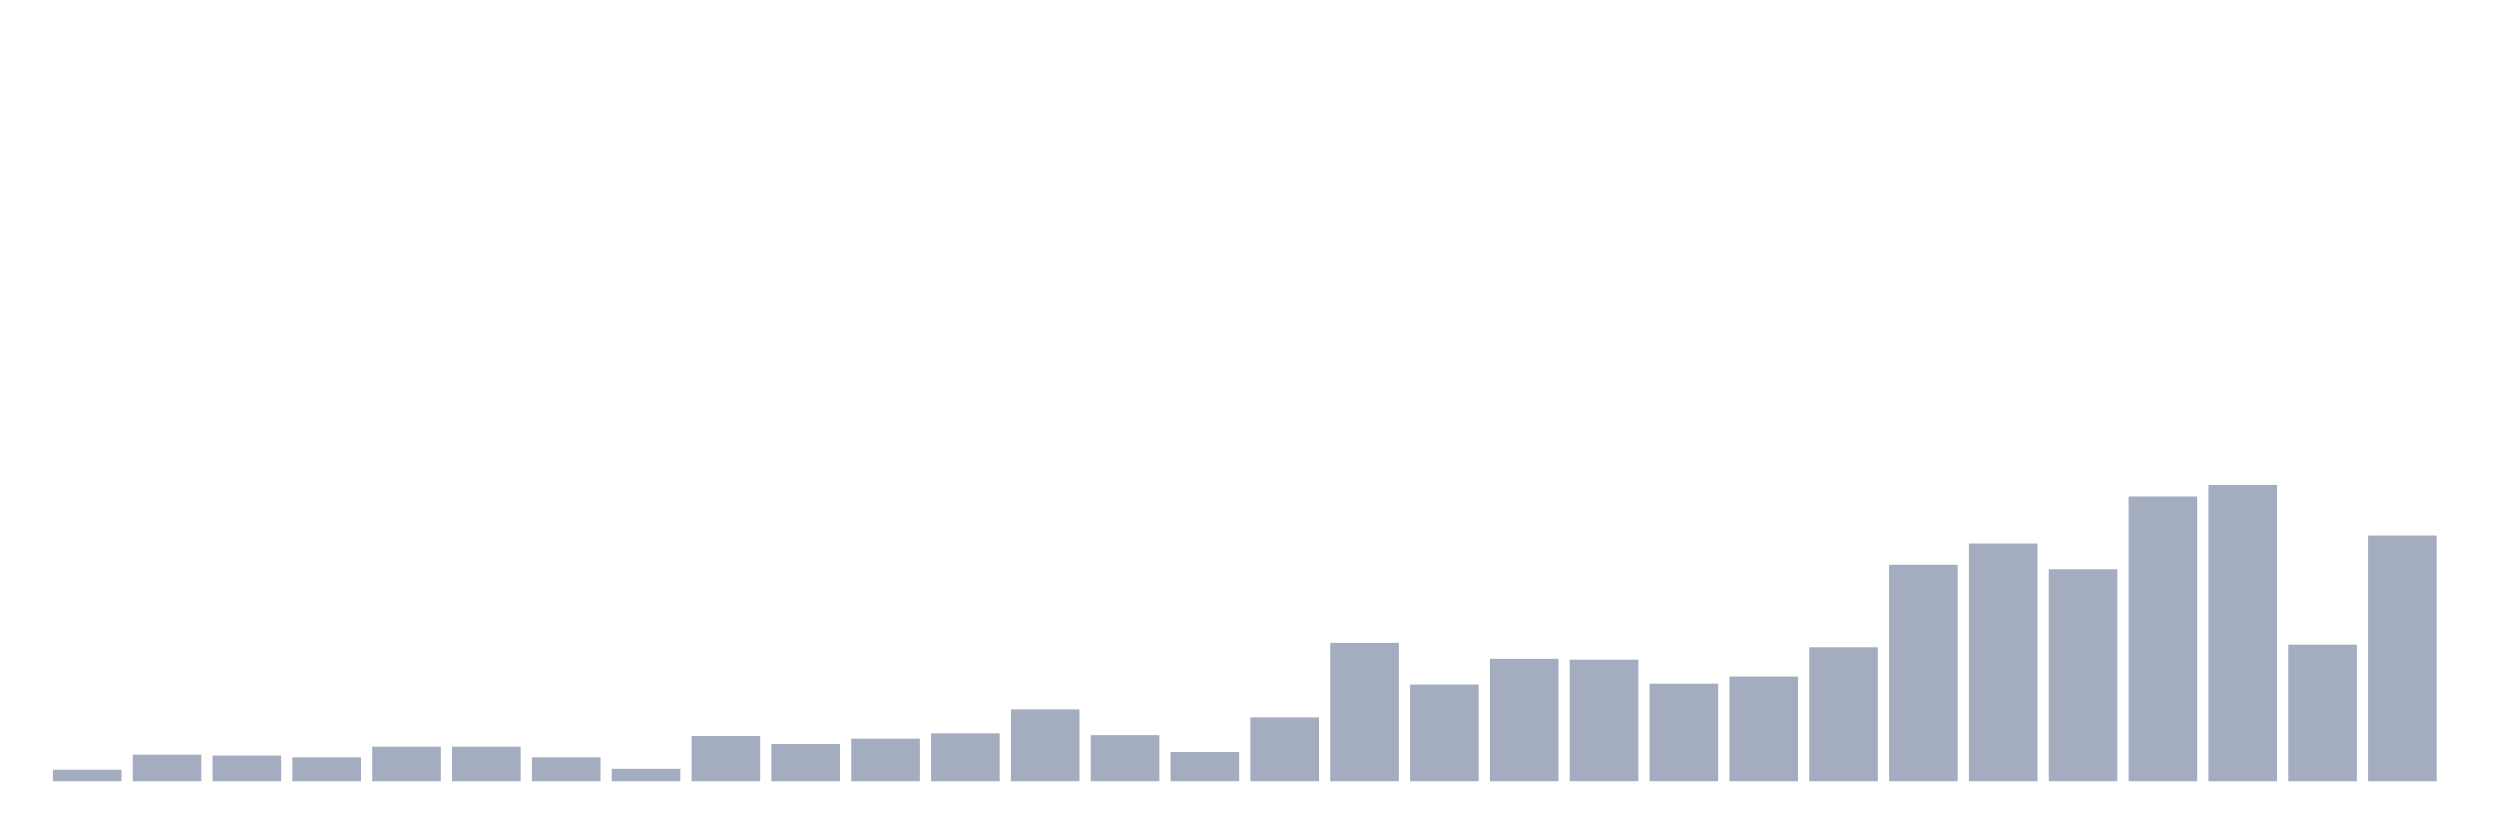 <svg xmlns="http://www.w3.org/2000/svg" viewBox="0 0 480 160"><g transform="translate(10,10)"><rect class="bar" x="0.153" width="13.175" y="137.786" height="2.214" fill="rgb(164,173,192)"></rect><rect class="bar" x="15.482" width="13.175" y="134.891" height="5.109" fill="rgb(164,173,192)"></rect><rect class="bar" x="30.81" width="13.175" y="135.061" height="4.939" fill="rgb(164,173,192)"></rect><rect class="bar" x="46.138" width="13.175" y="135.401" height="4.599" fill="rgb(164,173,192)"></rect><rect class="bar" x="61.466" width="13.175" y="133.358" height="6.642" fill="rgb(164,173,192)"></rect><rect class="bar" x="76.794" width="13.175" y="133.358" height="6.642" fill="rgb(164,173,192)"></rect><rect class="bar" x="92.123" width="13.175" y="135.401" height="4.599" fill="rgb(164,173,192)"></rect><rect class="bar" x="107.451" width="13.175" y="137.616" height="2.384" fill="rgb(164,173,192)"></rect><rect class="bar" x="122.779" width="13.175" y="131.314" height="8.686" fill="rgb(164,173,192)"></rect><rect class="bar" x="138.107" width="13.175" y="132.847" height="7.153" fill="rgb(164,173,192)"></rect><rect class="bar" x="153.436" width="13.175" y="131.825" height="8.175" fill="rgb(164,173,192)"></rect><rect class="bar" x="168.764" width="13.175" y="130.803" height="9.197" fill="rgb(164,173,192)"></rect><rect class="bar" x="184.092" width="13.175" y="126.204" height="13.796" fill="rgb(164,173,192)"></rect><rect class="bar" x="199.42" width="13.175" y="131.144" height="8.856" fill="rgb(164,173,192)"></rect><rect class="bar" x="214.748" width="13.175" y="134.38" height="5.62" fill="rgb(164,173,192)"></rect><rect class="bar" x="230.077" width="13.175" y="127.737" height="12.263" fill="rgb(164,173,192)"></rect><rect class="bar" x="245.405" width="13.175" y="113.431" height="26.569" fill="rgb(164,173,192)"></rect><rect class="bar" x="260.733" width="13.175" y="121.436" height="18.564" fill="rgb(164,173,192)"></rect><rect class="bar" x="276.061" width="13.175" y="116.496" height="23.504" fill="rgb(164,173,192)"></rect><rect class="bar" x="291.39" width="13.175" y="116.667" height="23.333" fill="rgb(164,173,192)"></rect><rect class="bar" x="306.718" width="13.175" y="121.265" height="18.735" fill="rgb(164,173,192)"></rect><rect class="bar" x="322.046" width="13.175" y="119.903" height="20.097" fill="rgb(164,173,192)"></rect><rect class="bar" x="337.374" width="13.175" y="114.282" height="25.718" fill="rgb(164,173,192)"></rect><rect class="bar" x="352.702" width="13.175" y="98.443" height="41.557" fill="rgb(164,173,192)"></rect><rect class="bar" x="368.031" width="13.175" y="94.355" height="45.645" fill="rgb(164,173,192)"></rect><rect class="bar" x="383.359" width="13.175" y="99.294" height="40.706" fill="rgb(164,173,192)"></rect><rect class="bar" x="398.687" width="13.175" y="85.328" height="54.672" fill="rgb(164,173,192)"></rect><rect class="bar" x="414.015" width="13.175" y="83.114" height="56.886" fill="rgb(164,173,192)"></rect><rect class="bar" x="429.344" width="13.175" y="113.771" height="26.229" fill="rgb(164,173,192)"></rect><rect class="bar" x="444.672" width="13.175" y="92.822" height="47.178" fill="rgb(164,173,192)"></rect></g></svg>